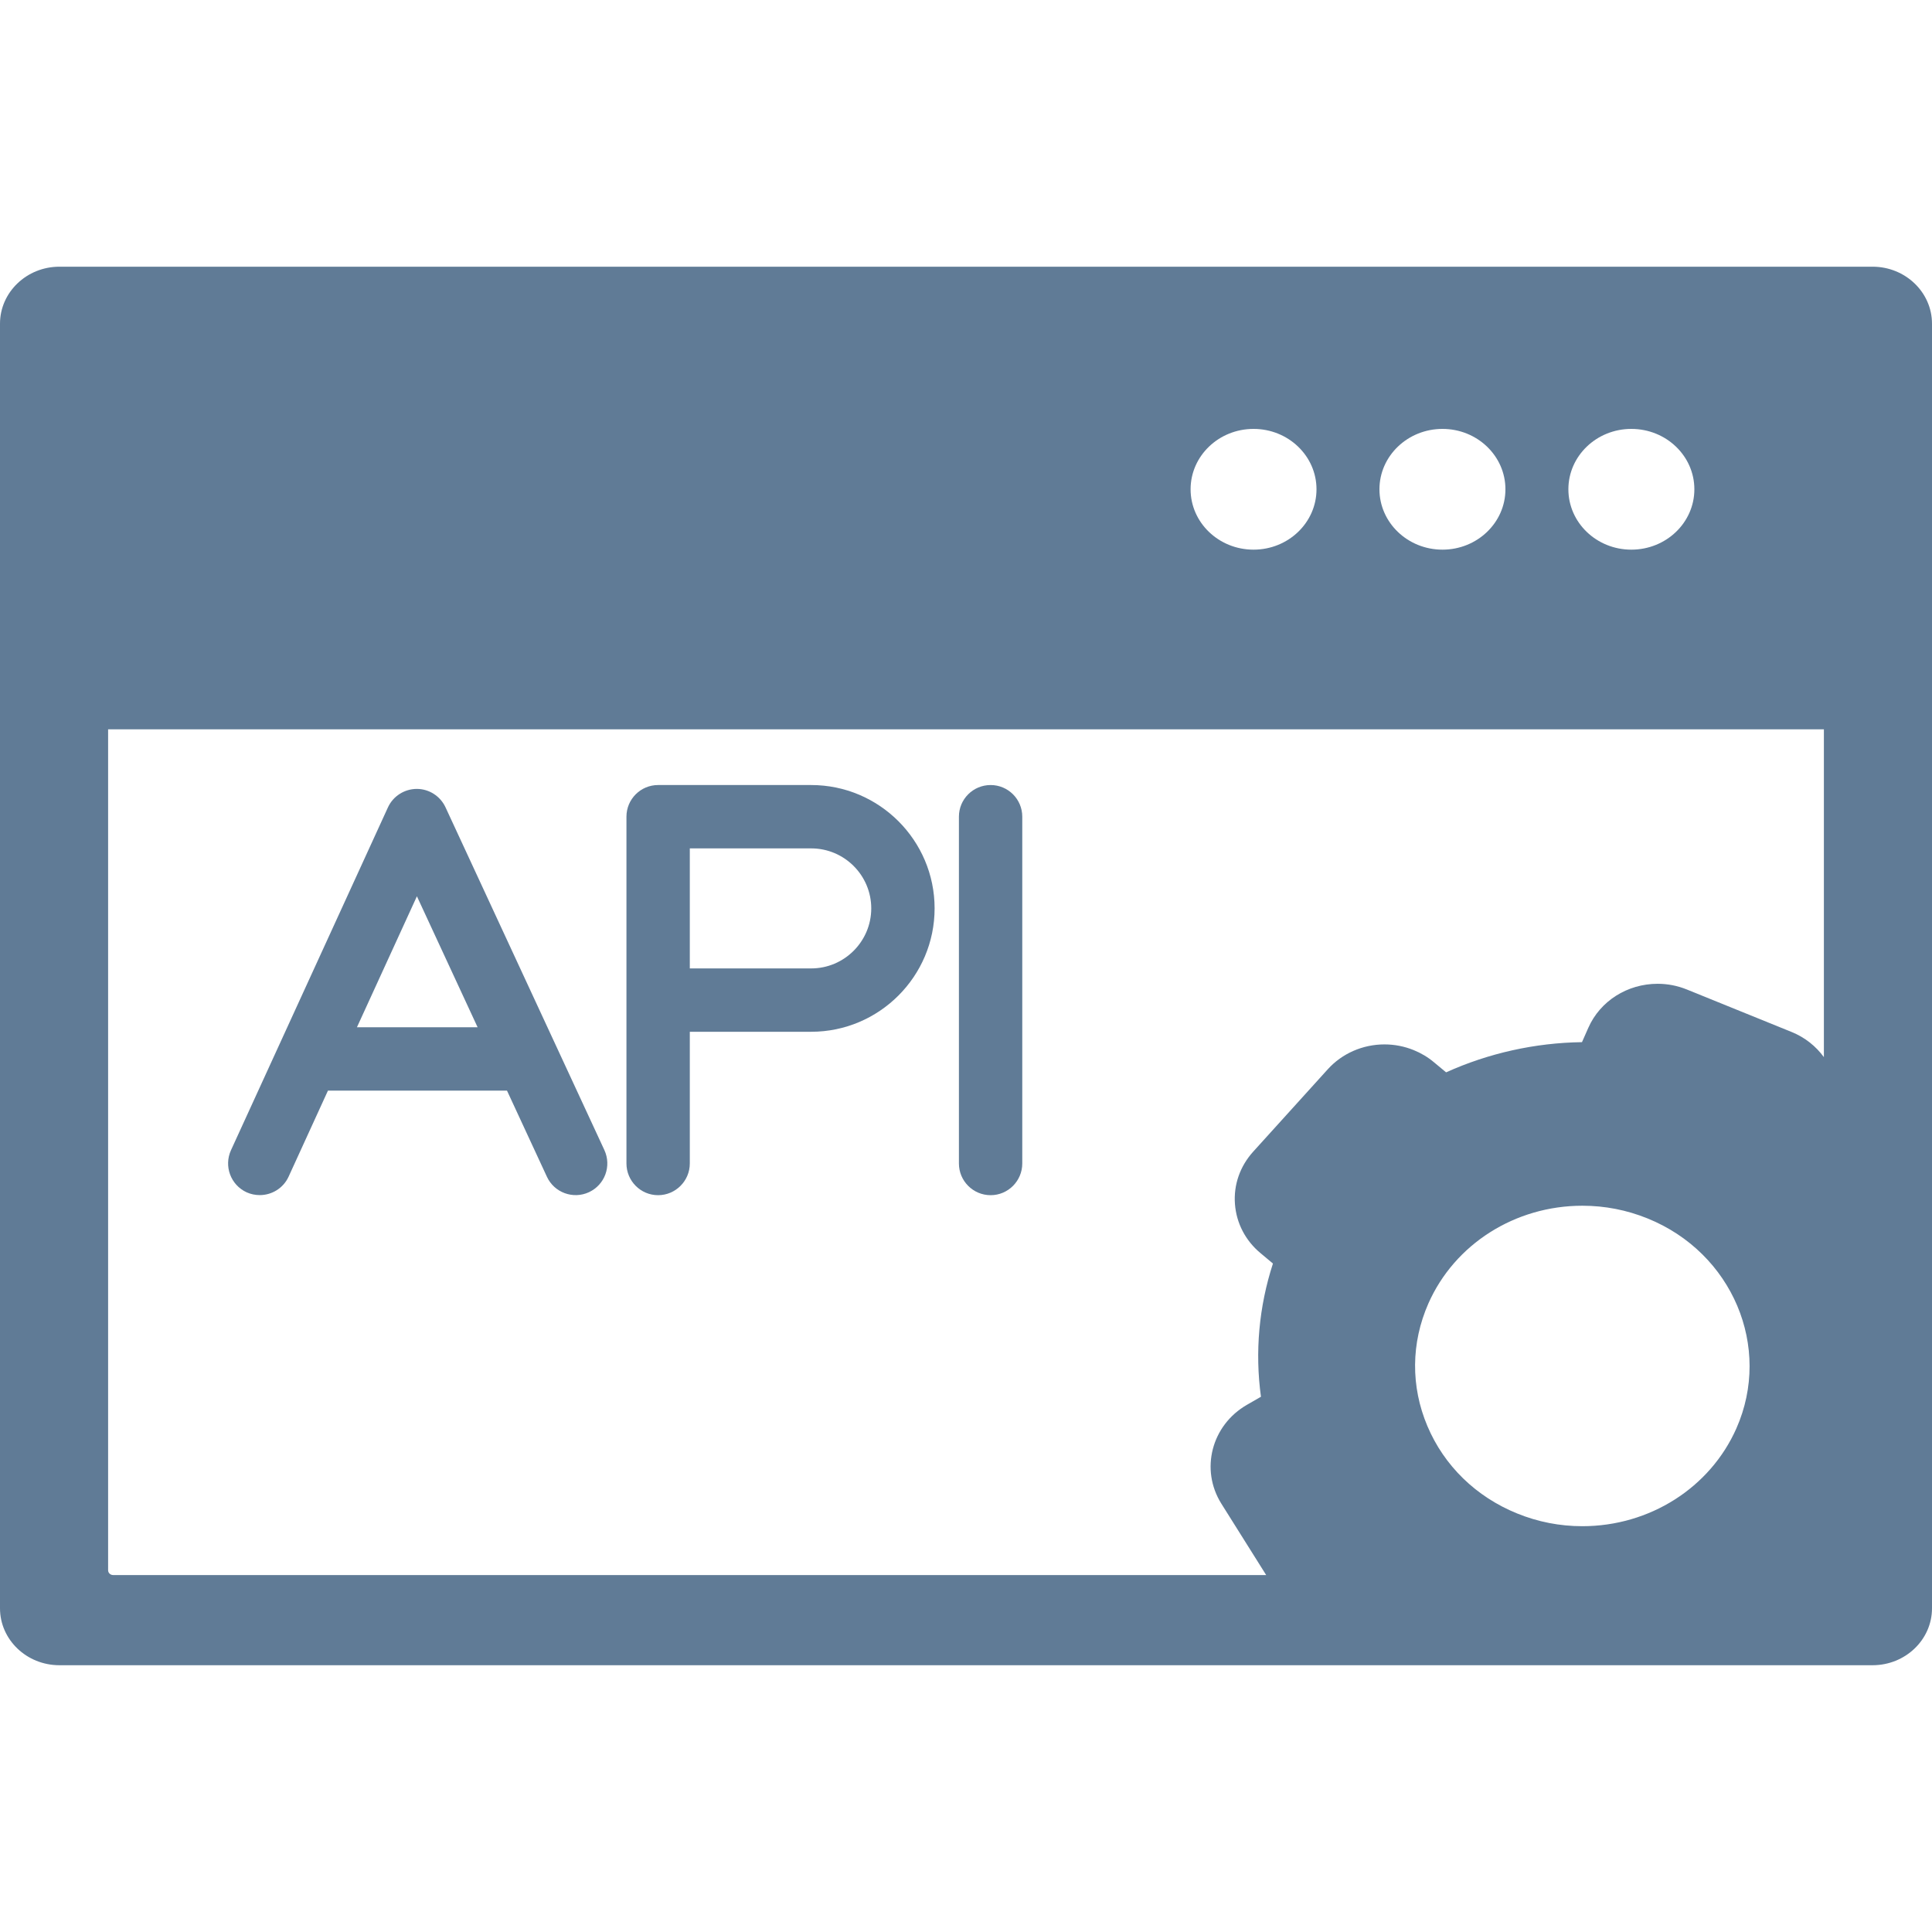 <svg width="24" height="24" viewBox="0 0 24 24" fill="none" xmlns="http://www.w3.org/2000/svg">
<path d="M5.534 10.028C5.469 9.889 5.33 9.8 5.177 9.8C5.177 9.8 5.177 9.8 5.177 9.8C5.023 9.801 4.883 9.89 4.819 10.03L2.869 14.289C2.779 14.487 2.866 14.72 3.063 14.811C3.116 14.835 3.172 14.846 3.227 14.846C3.376 14.846 3.519 14.761 3.585 14.617L4.074 13.548H6.298L6.794 14.618C6.885 14.815 7.119 14.901 7.316 14.81C7.514 14.718 7.599 14.485 7.508 14.287L5.534 10.028ZM4.434 12.761L5.179 11.134L5.933 12.761H4.434Z" fill="#607B96"/>
<path d="M10.077 9.752H8.175C7.958 9.752 7.782 9.928 7.782 10.145V14.453C7.782 14.67 7.958 14.847 8.175 14.847C8.392 14.847 8.569 14.67 8.569 14.453V12.817H10.077C10.922 12.817 11.61 12.129 11.61 11.284C11.61 10.439 10.922 9.752 10.077 9.752ZM10.077 12.03H8.569V10.539H10.077C10.488 10.539 10.823 10.873 10.823 11.284C10.823 11.695 10.488 12.03 10.077 12.03Z" fill="#607B96"/>
<path d="M12.306 9.752C12.088 9.752 11.912 9.928 11.912 10.145V14.453C11.912 14.67 12.088 14.847 12.306 14.847C12.523 14.847 12.699 14.67 12.699 14.453V10.145C12.699 9.928 12.523 9.752 12.306 9.752Z" fill="#607B96"/>
<path d="M23.262 3.313H0.738C0.331 3.313 0 3.631 0 4.021V19.979C0 20.369 0.331 20.686 0.738 20.686H23.262C23.669 20.686 24 20.369 24 19.979V4.021C24 3.631 23.669 3.313 23.262 3.313ZM17.744 16.192C18.07 15.454 18.821 14.978 19.657 14.978C19.936 14.978 20.208 15.031 20.467 15.136C21.521 15.563 22.016 16.734 21.57 17.744C21.243 18.482 20.492 18.959 19.656 18.959C19.378 18.959 19.105 18.906 18.847 18.801C18.336 18.594 17.94 18.208 17.732 17.716C17.523 17.223 17.528 16.682 17.744 16.192ZM20.265 5.328C20.698 5.328 21.048 5.664 21.048 6.078C21.048 6.492 20.698 6.828 20.265 6.828C19.833 6.828 19.483 6.492 19.483 6.078C19.483 5.664 19.833 5.328 20.265 5.328ZM17.919 5.328C18.351 5.328 18.701 5.664 18.701 6.078C18.701 6.492 18.351 6.828 17.919 6.828C17.487 6.828 17.136 6.492 17.136 6.078C17.136 5.664 17.487 5.328 17.919 5.328ZM15.572 5.328C16.004 5.328 16.354 5.664 16.354 6.078C16.354 6.492 16.004 6.828 15.572 6.828C15.14 6.828 14.79 6.492 14.79 6.078C14.79 5.664 15.14 5.328 15.572 5.328ZM1.343 19.506V9.06H22.657V13.132C22.559 12.998 22.424 12.888 22.257 12.82L20.955 12.292C20.839 12.245 20.717 12.221 20.592 12.221C20.215 12.221 19.878 12.435 19.731 12.767L19.652 12.946C19.069 12.954 18.491 13.083 17.964 13.321L17.811 13.194C17.737 13.132 17.653 13.082 17.562 13.045C17.446 12.998 17.324 12.974 17.198 12.974C16.928 12.974 16.671 13.087 16.494 13.283L15.567 14.307C15.404 14.488 15.323 14.718 15.341 14.957C15.359 15.195 15.472 15.413 15.661 15.569L15.813 15.696C15.639 16.231 15.588 16.796 15.664 17.351L15.49 17.451C15.049 17.705 14.907 18.256 15.172 18.679L15.729 19.566H1.406C1.371 19.566 1.343 19.539 1.343 19.506Z" fill="#607B96"/>
</svg>
